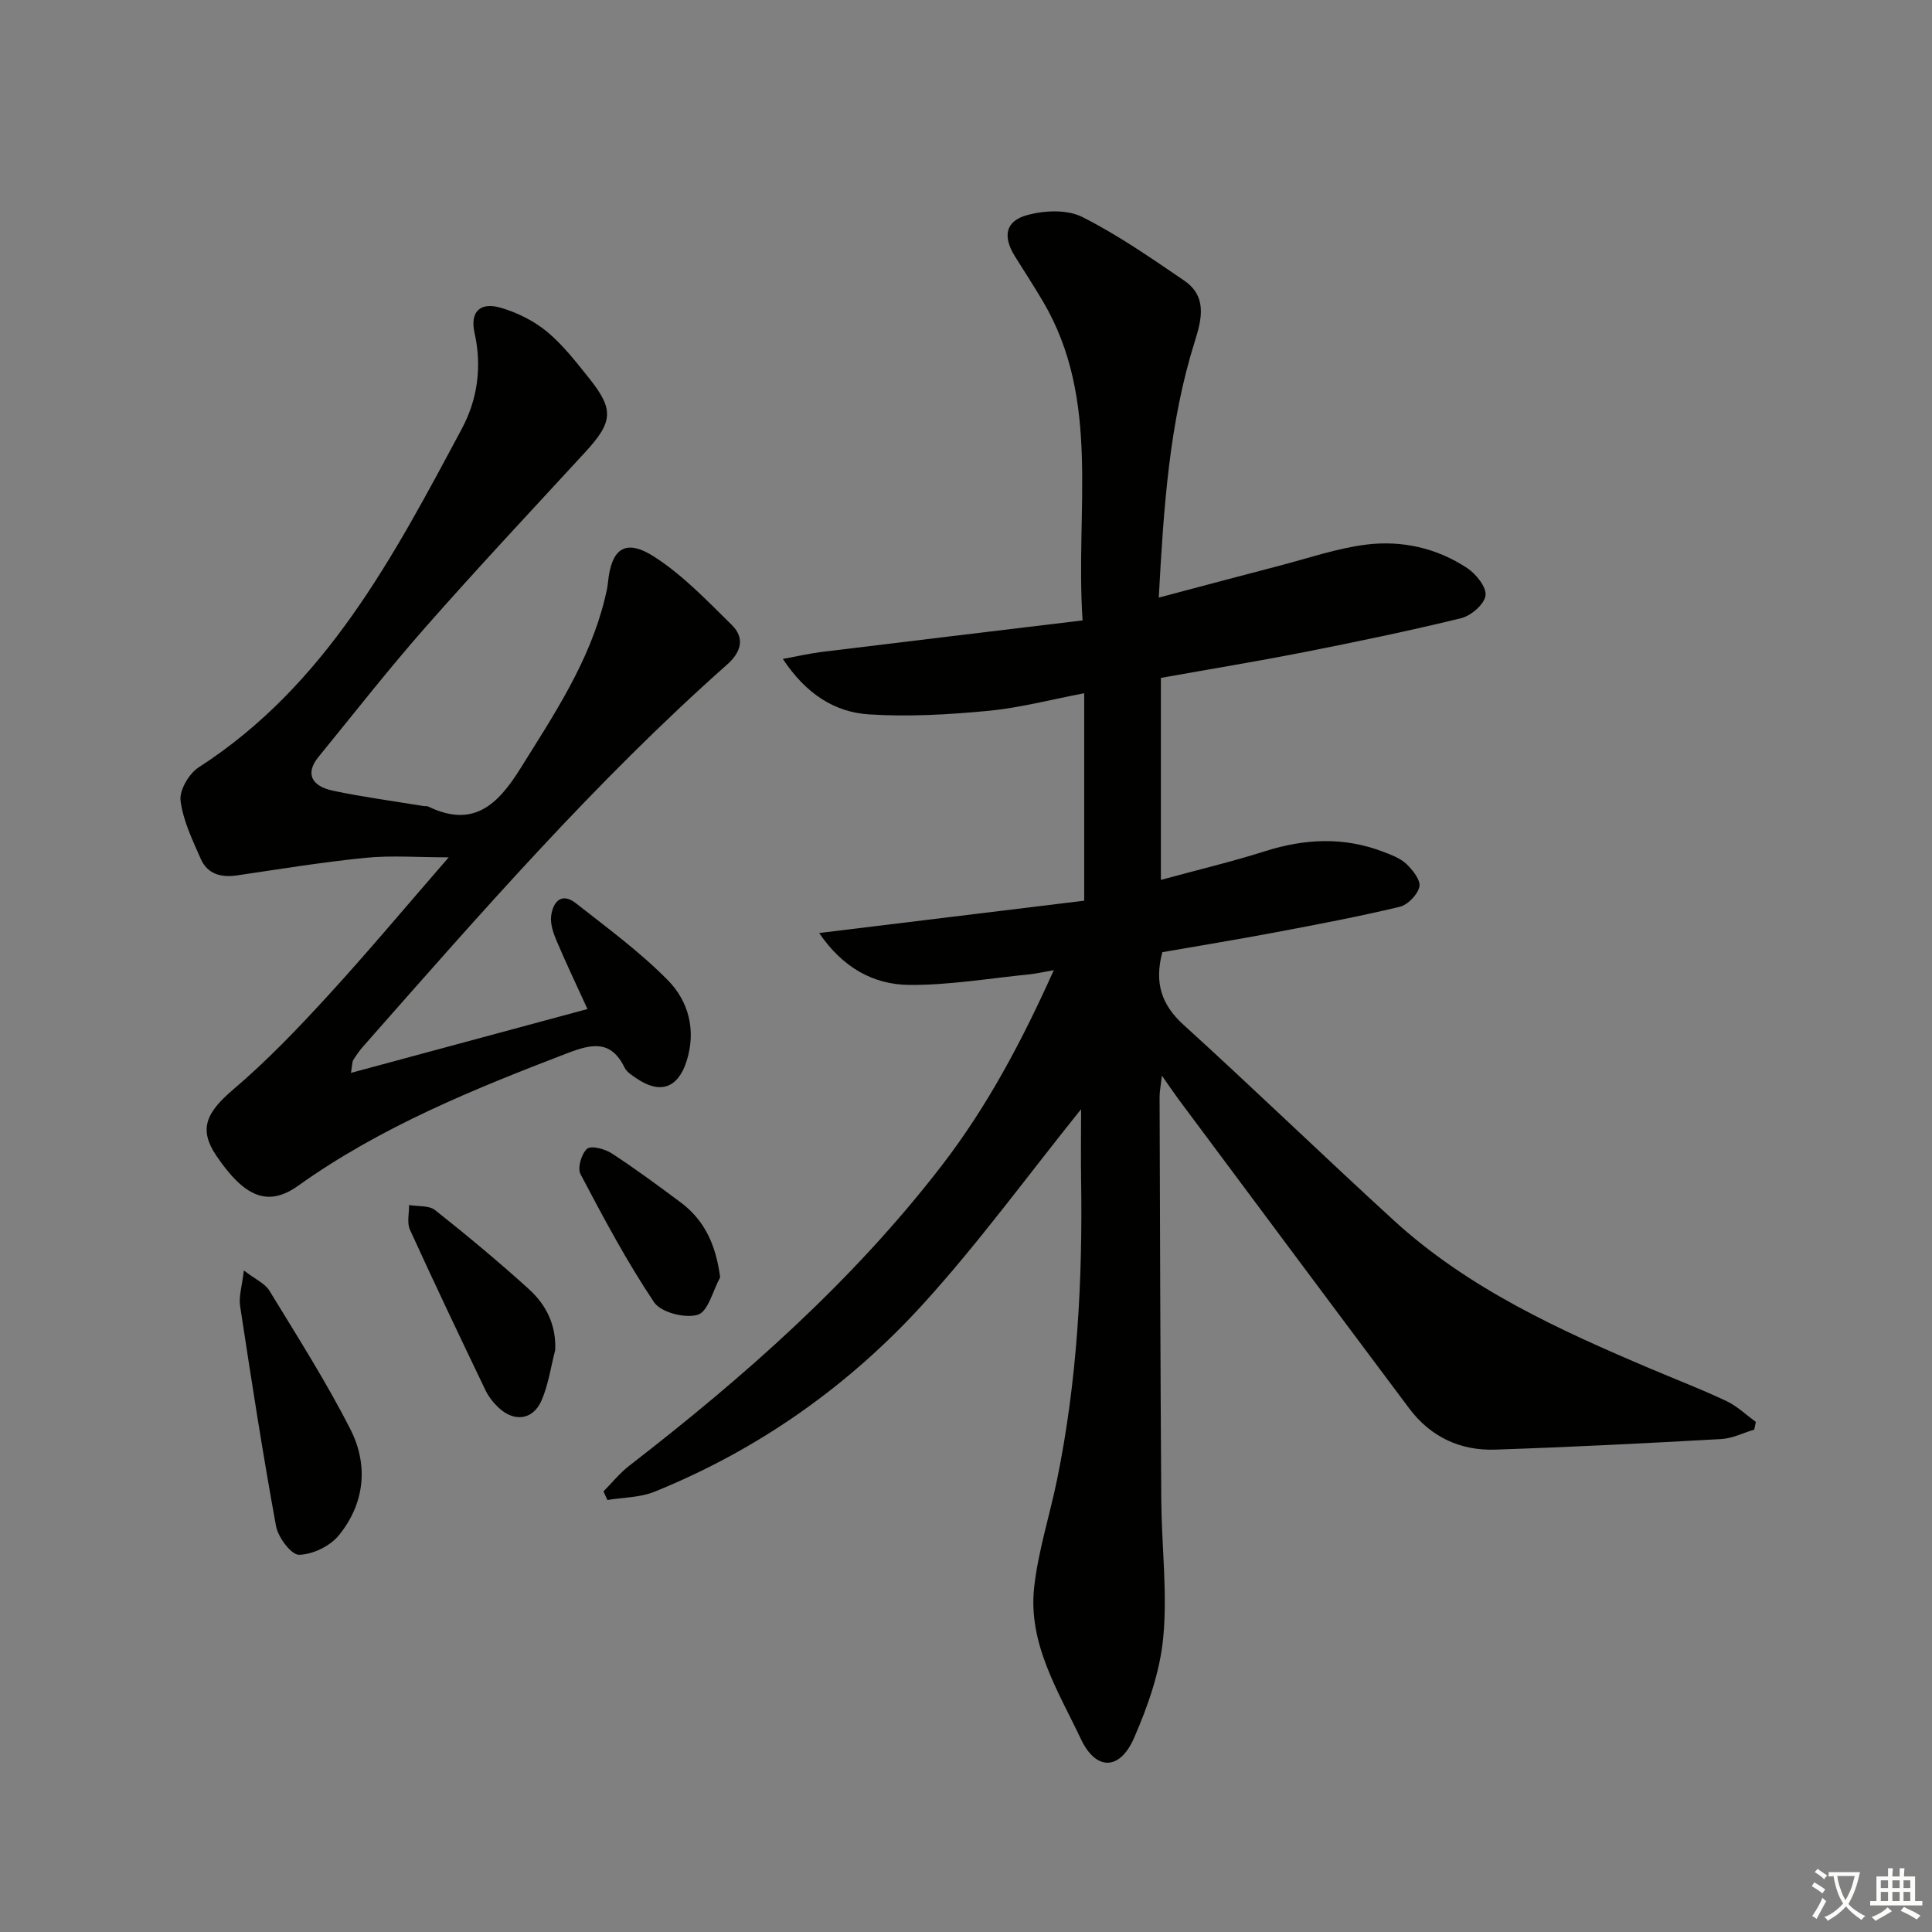 <svg enable-background="new 0 0 400 400" viewBox="0 0 400 400" xmlns="http://www.w3.org/2000/svg"><rect x="0" y="0" width="400" height="400" fill="#808080" stroke="none"/><path d="m377.9 391.2c-.2.3-.4.5-.6.8-.7-.6-1.4-1-2.2-1.5.2-.3.4-.5.5-.8.6.4 1.4.8 2.3 1.5zm-1.8 6.1c-.2-.2-.5-.4-.9-.6.4-.6.8-1.2 1.2-1.9s.7-1.3.9-1.9c.3.3.5.5.8.7-.7 1.3-1.4 2.6-2 3.7zm2.2-9c-.3.3-.5.5-.6.8-.6-.6-1.3-1.1-2-1.5.3-.3.5-.5.6-.7.6.5 1.3.9 2 1.4zm.3.2v-.9h2 4.5c-.3 1.3-.6 2.5-1 3.6s-.9 2.1-1.4 3c.4.5 1 1 1.6 1.4s1.2.8 1.9 1.1c-.3.2-.5.4-.8.8-.4-.3-1-.7-1.6-1.2s-1.2-1.1-1.6-1.6c-.5.6-1.1 1.1-1.7 1.6s-1.4.9-2.1 1.4c-.1-.3-.3-.5-.7-.8.6-.2 1.2-.5 1.9-1s1.4-1.1 2-1.8c-.5-.8-.9-1.6-1.2-2.5s-.6-2-.8-3.2c-.4.1-.7.1-1 .1zm2.5 2.7c.3 1 .7 1.7 1 2.2.3-.5.6-1.1 1-2s.6-1.9.9-3h-3.2-.4c.1.9.3 1.8.7 2.8z" fill="#fbfcfa"/><path d="m396.5 388.5v1.5 3.6h1.5v.9c-.4 0-1 0-1.7 0h-7.9c-.5 0-.9 0-1.2 0v-.9h1.3v-3.5c0-.7 0-1.2 0-1.6h2.4c0-.8 0-1.4 0-1.7h1c0 .3-.1.8-.1 1.7h1.5c0-.8 0-1.4 0-1.7h1c0 .3-.1.9-.1 1.7zm-8.2 9.2c-.2-.3-.5-.5-.8-.8.8-.3 1.4-.6 1.9-.9s1-.7 1.4-1.1c.3.3.6.5.9.8-1.6 1-2.8 1.6-3.4 2zm2.6-6.8v-1.6h-1.5v1.6zm0 2.7v-1.9h-1.5v1.9zm2.4-2.7v-1.6h-1.5v1.6zm0 2.7v-1.9h-1.5v1.9zm.2 2 .7-.8c.4.2.9.5 1.6.8s1.3.7 1.8 1c-.3.3-.5.6-.8.8-.4-.3-1.5-1-3.3-1.8zm2-4.7v-1.6h-1.4v1.6zm0 2.7v-1.9h-1.4v1.9z" fill="#fbfcfa"/><g fill="#010100"><path d="m223.83 229.64c-11.04 13.74-21.05 27.48-32.4 40.01-15.57 17.19-34.3 30.44-55.93 39.2-2.99 1.21-6.48 1.17-9.74 1.71-.27-.59-.55-1.19-.82-1.78 1.78-1.79 3.39-3.81 5.37-5.34 23.78-18.39 46.2-38.16 64.65-62.1 9.41-12.2 16.55-25.64 23.22-40.48-2.16.38-3.65.73-5.16.88-8.23.82-16.47 2.23-24.7 2.18-7.51-.05-13.86-3.6-18.72-10.75 18.9-2.3 36.88-4.49 54.87-6.69 0-14.86 0-28.6 0-42.95-6.91 1.31-13.32 3.02-19.84 3.64-8.19.78-16.5 1.26-24.68.74-7.15-.45-13.05-4.22-17.88-11.49 3.28-.59 5.72-1.16 8.18-1.46 17.75-2.17 35.51-4.3 53.89-6.51-1.56-23.01 3.88-45.54-8.21-66.05-1.85-3.15-3.86-6.2-5.79-9.31-2.57-4.13-2.03-7.33 2.56-8.57 3.54-.96 8.21-1.18 11.32.38 7.38 3.7 14.25 8.49 21.11 13.16 4.75 3.23 3.76 7.81 2.27 12.53-5.34 16.93-6.47 34.45-7.49 53.14 8.86-2.35 16.96-4.52 25.08-6.63 5.92-1.54 11.8-3.58 17.82-4.34 7.39-.93 14.65.68 20.95 4.85 1.84 1.22 4.04 3.96 3.8 5.69-.24 1.81-3 4.19-5.05 4.69-10.79 2.64-21.68 4.89-32.58 7.04-9.75 1.92-19.56 3.53-29.58 5.32v41.82c7.37-2.01 14.57-3.72 21.61-5.95 8.21-2.6 16.29-2.98 24.39.12 1.69.65 3.54 1.32 4.81 2.52 1.31 1.25 3.01 3.38 2.71 4.72-.37 1.66-2.41 3.77-4.1 4.17-8.53 2.04-17.17 3.67-25.8 5.3-7.8 1.47-15.64 2.75-23.32 4.09-1.67 6.27-.24 10.84 4.39 15.04 14.66 13.32 28.9 27.11 43.52 40.48 15.47 14.15 34.27 22.7 53.3 30.77 5.2 2.21 10.48 4.23 15.59 6.65 2.21 1.05 4.07 2.85 6.08 4.32-.11.53-.23 1.06-.34 1.59-2.27.67-4.51 1.82-6.81 1.95-15.61.87-31.23 1.67-46.85 2.19-7.22.24-13.35-2.65-17.75-8.51-15.96-21.3-31.85-42.65-47.75-63.99-.98-1.32-1.9-2.69-3.47-4.93-.24 2.1-.48 3.25-.48 4.41.09 27.83.16 55.65.35 83.48.07 9.48 1.29 19.03.41 28.4-.66 7.09-3.17 14.22-6.04 20.82-2.95 6.79-7.89 6.83-11 .26-4.72-9.97-10.97-19.77-9.69-31.42.83-7.54 3.23-14.9 4.76-22.38 4.18-20.47 5.29-41.19 4.96-62.02-.07-4.81 0-9.58 0-14.61z"/><path d="m72.66 222.13c16.6-4.48 32.48-8.77 48.97-13.22-2.2-4.82-4.4-9.42-6.39-14.11-.69-1.62-1.34-3.53-1.13-5.19.38-2.87 2.14-4.95 5.11-2.61 6.53 5.12 13.28 10.08 19.07 15.96 4.28 4.36 5.88 10.35 3.87 16.71-1.76 5.56-5.41 6.93-10.27 3.67-.96-.64-2.11-1.35-2.58-2.31-2.81-5.75-6.77-4.92-11.79-3-19.44 7.46-38.66 15.24-55.77 27.45-6.22 4.44-11.08 2.48-16.95-6.19-3.69-5.46-2.2-8.89 3.53-13.76 6.94-5.9 13.3-12.55 19.46-19.27 8.31-9.06 16.2-18.51 25.11-28.76-6.56 0-11.93-.43-17.21.1-8.9.89-17.74 2.33-26.59 3.64-3.34.49-6.14-.26-7.53-3.41-1.72-3.91-3.67-7.93-4.19-12.07-.27-2.15 1.75-5.59 3.74-6.88 26.4-17.01 40.34-43.66 54.49-70.1 3.27-6.11 4.2-12.87 2.64-19.87-.97-4.36 1.13-6.47 5.51-5.17 3.37 1 6.79 2.7 9.49 4.93 3.29 2.73 5.99 6.23 8.69 9.6 5.24 6.54 4.98 9.09-.8 15.37-11.05 12-22.21 23.91-32.99 36.15-7.7 8.74-14.87 17.93-22.24 26.96-2.66 3.27-1.6 5.99 3.08 6.97 6.17 1.3 12.44 2.13 18.67 3.16.33.05.71-.04.99.1 9.33 4.52 14.38-.33 19.09-7.87 6.97-11.17 14.27-22.08 17.46-35.08.28-1.12.56-2.26.67-3.4.7-7.15 3.64-9.23 9.73-5.27 5.88 3.82 10.88 9.08 15.93 14.05 2.75 2.71 1.89 5.63-.98 8.17-27.36 24.25-51.29 51.78-75.41 79.13-.76.87-1.43 1.84-2.04 2.82-.19.37-.15.91-.44 2.6z"/><path d="m50.49 263.04c2.41 1.85 4.38 2.69 5.28 4.17 5.78 9.48 11.77 18.87 16.79 28.74 3.77 7.42 2.95 15.37-2.43 21.95-1.81 2.22-5.41 3.95-8.22 4-1.6.03-4.32-3.59-4.75-5.89-2.78-15.15-5.13-30.39-7.45-45.63-.3-1.96.4-4.08.78-7.34z"/><path d="m114.95 279.52c-.91 3.49-1.41 7.16-2.83 10.43-1.77 4.07-5.69 4.54-8.92 1.47-1.07-1.01-2.04-2.25-2.68-3.57-5.3-11.05-10.57-22.11-15.65-33.26-.65-1.43-.15-3.39-.18-5.1 1.82.32 4.12.04 5.39 1.05 6.63 5.25 13.14 10.67 19.41 16.35 3.55 3.22 5.69 7.38 5.46 12.63z"/><path d="m149.1 264.46c-1.5 2.72-2.48 7.07-4.62 7.74-2.6.82-7.65-.47-9.06-2.58-5.67-8.46-10.48-17.51-15.24-26.54-.66-1.26.21-4.25 1.38-5.24.86-.73 3.69.04 5.1.96 4.86 3.16 9.52 6.61 14.17 10.07 5.01 3.72 7.38 8.78 8.27 15.59z"/></g></svg>